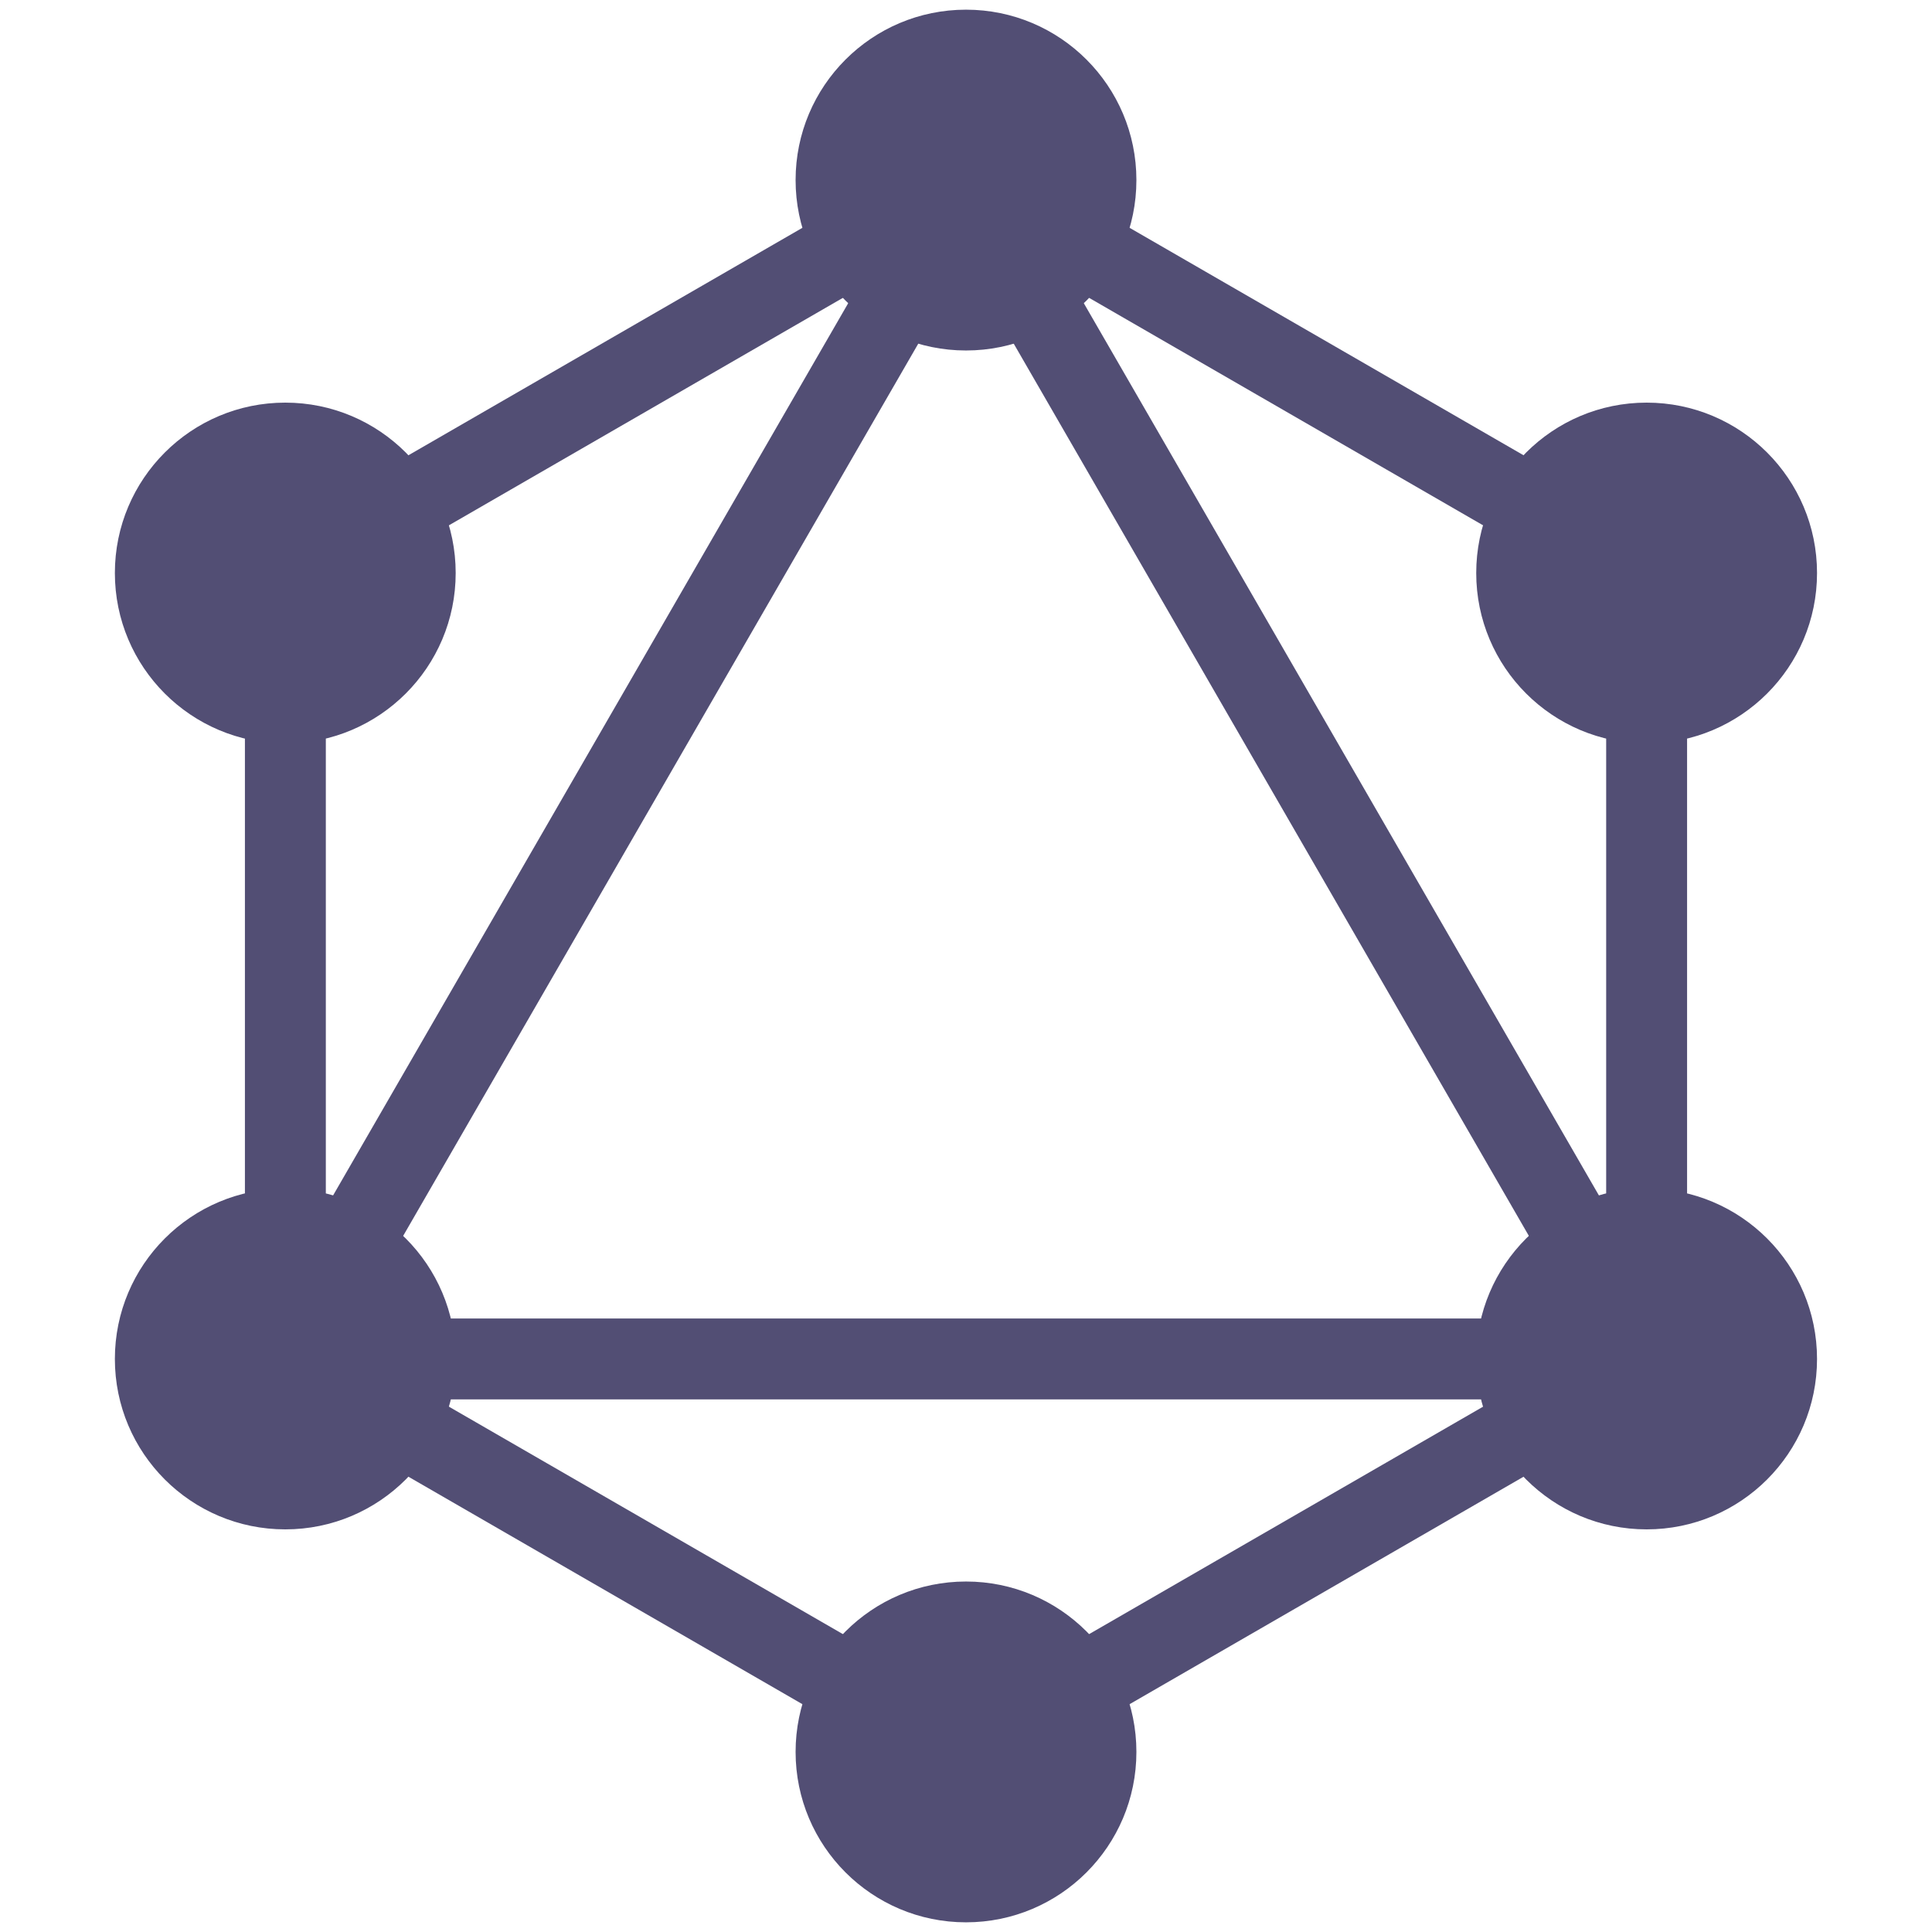 <svg xmlns='http://www.w3.org/2000/svg' viewBox='0 0 100 100' fill='#524E74'>
  <path fill-rule='evenodd' clip-rule='evenodd' d='M50 6.903L87.323 28.451V71.548L50 93.097L12.677 71.548V28.451L50 6.903ZM16.865 30.869V62.525L44.279 15.041L16.865 30.869ZM50 13.509L18.398 68.246H81.603L50 13.509ZM77.415 72.433H22.585L50 88.261L77.415 72.433ZM83.135 62.525L55.721 15.041L83.135 30.869V62.525Z' />
  <circle cx='50' cy='9.321' r='8.82' />
  <circle cx='85.229' cy='29.66' r='8.82' />
  <circle cx='85.229' cy='70.34' r='8.82' />
  <circle cx='50' cy='90.679' r='8.82' />
  <circle cx='14.766' cy='70.34' r='8.82' />
  <circle cx='14.766' cy='29.66' r='8.82' />
</svg>
